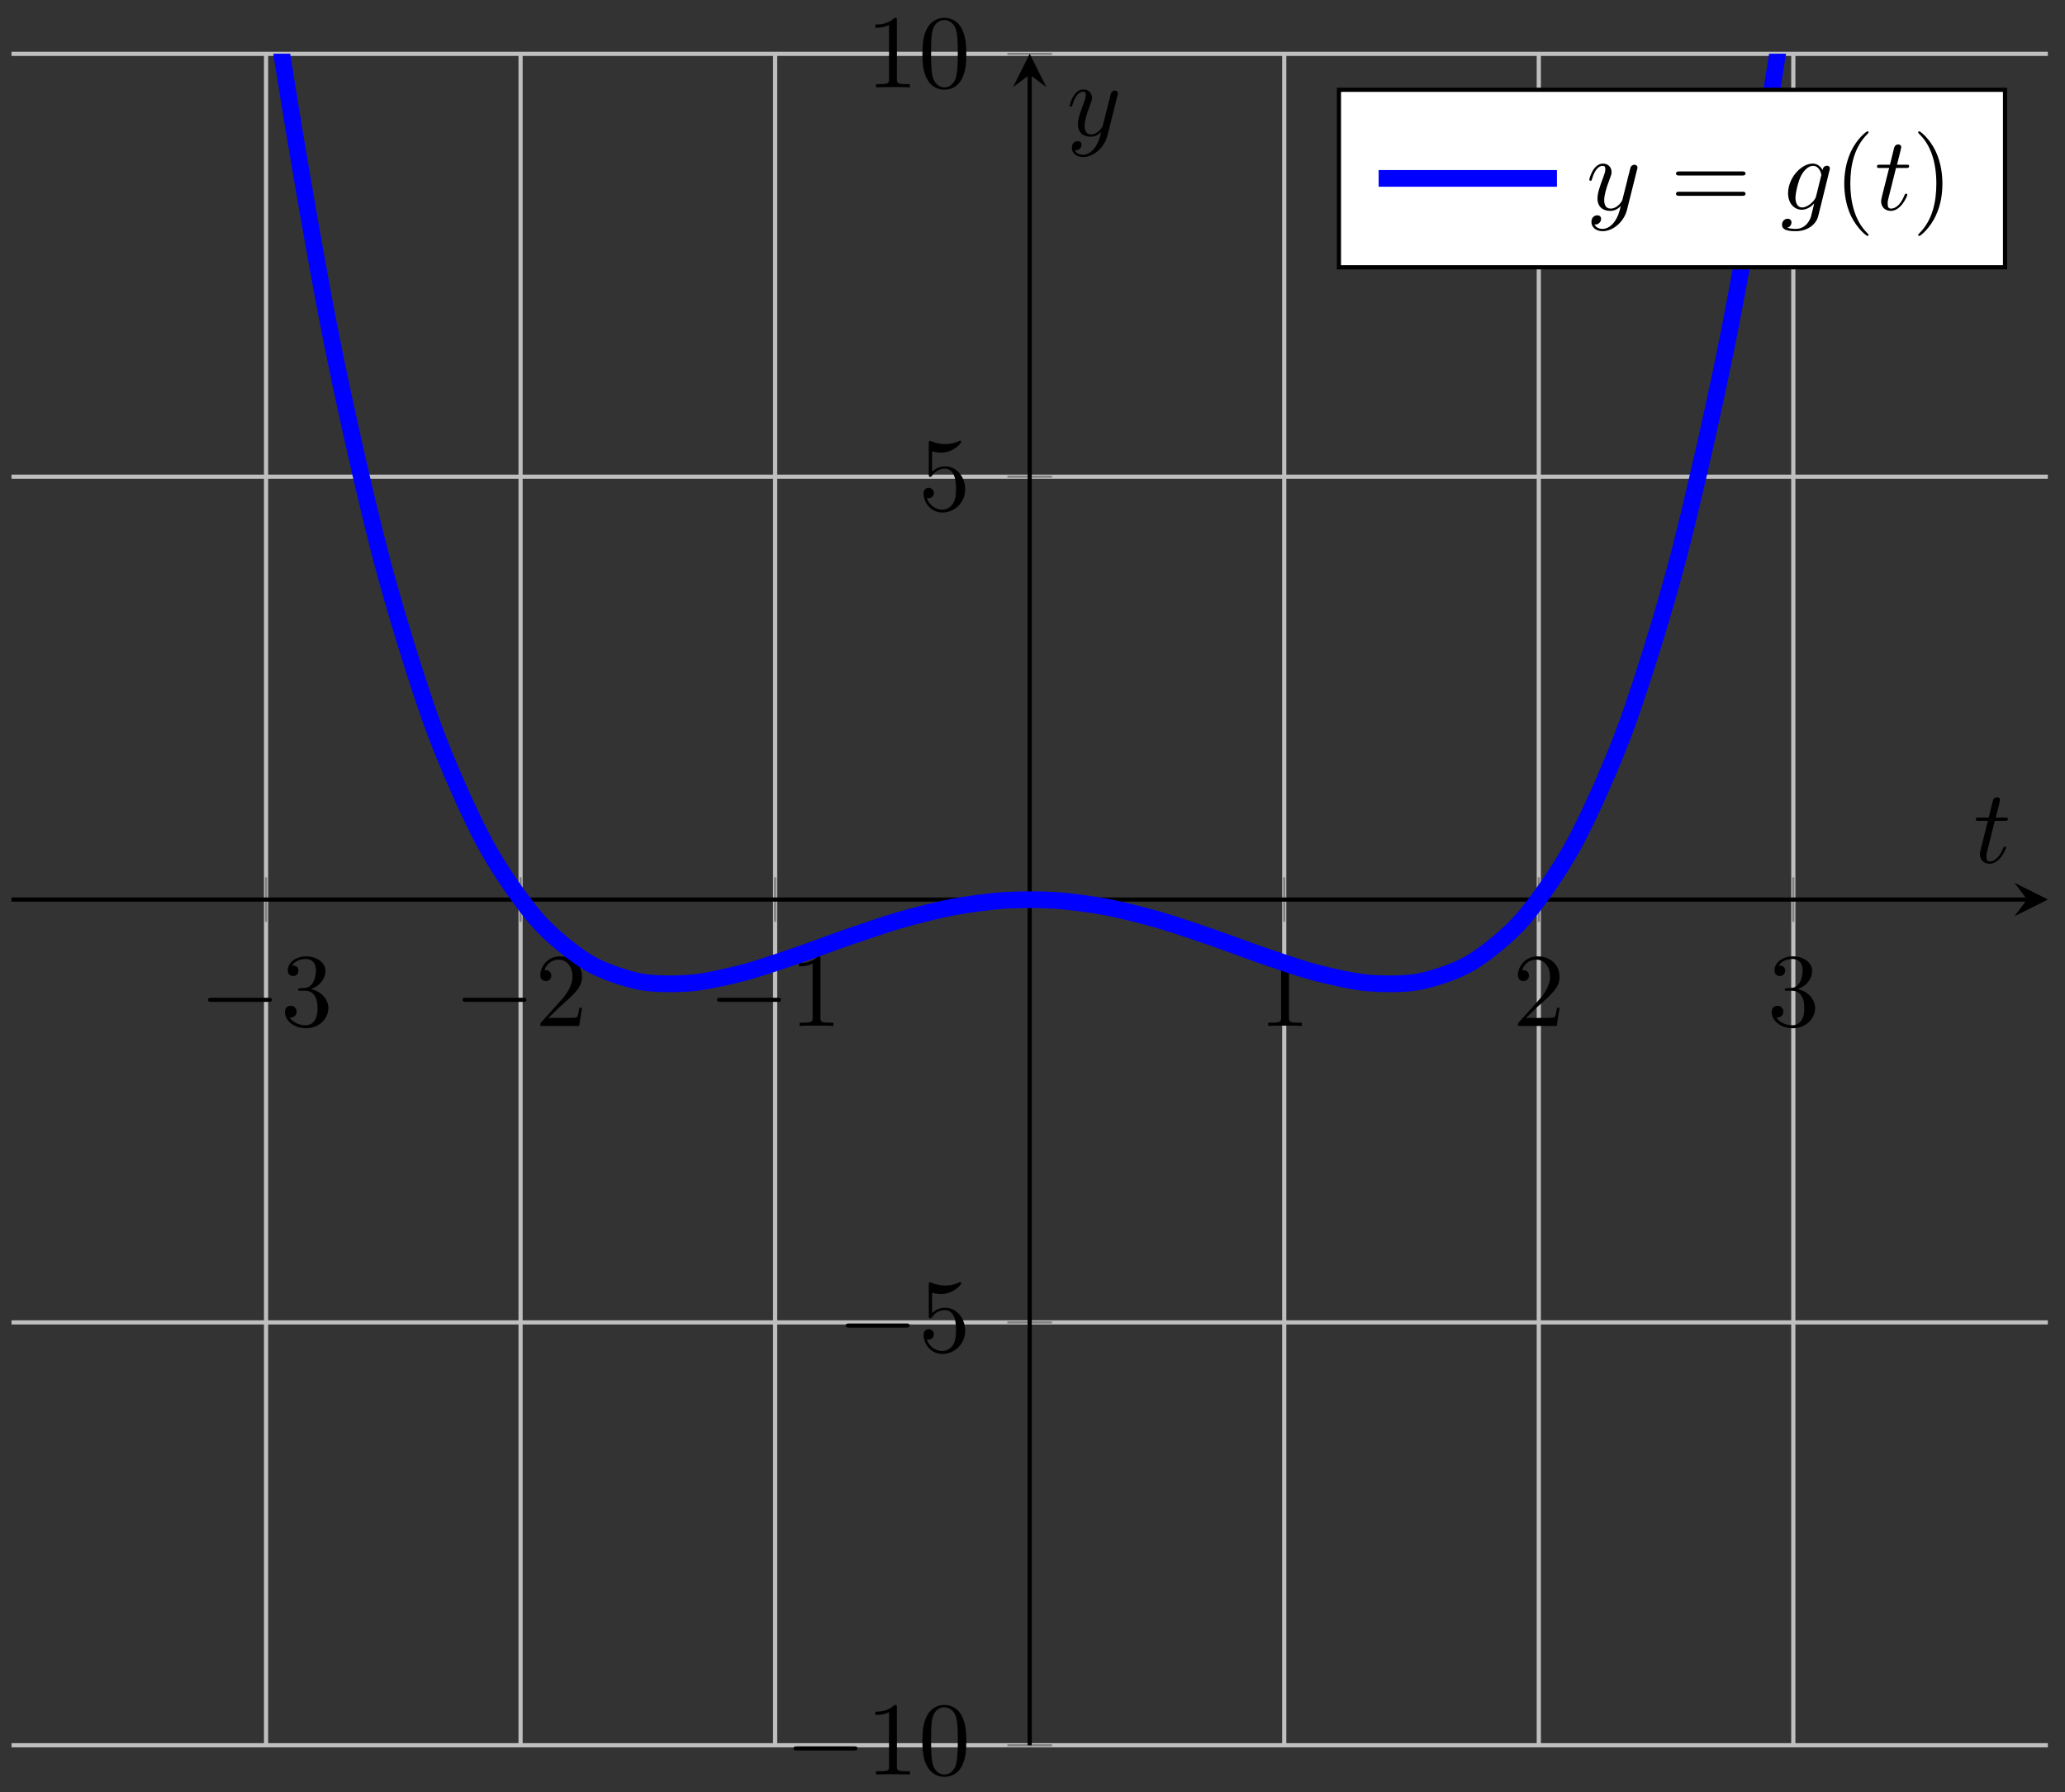 <?xml version="1.0" encoding="UTF-8"?>
<svg xmlns="http://www.w3.org/2000/svg" xmlns:xlink="http://www.w3.org/1999/xlink" width="197pt" height="171pt" viewBox="0 0 197 171" version="1.1">
<rect x="0" y="0" width="197" height="171" fill="#333333" stroke="none"/>
<defs>
<g>
<symbol overflow="visible" id="glyph0-0">
<path style="stroke:none;" d=""/>
</symbol>
<symbol overflow="visible" id="glyph0-1">
<path style="stroke:none;" d="M 6.562 -2.297 C 6.734 -2.297 6.922 -2.297 6.922 -2.5 C 6.922 -2.688 6.734 -2.688 6.562 -2.688 L 1.172 -2.688 C 1 -2.688 0.828 -2.688 0.828 -2.5 C 0.828 -2.297 1 -2.297 1.172 -2.297 Z M 6.562 -2.297 "/>
</symbol>
<symbol overflow="visible" id="glyph1-0">
<path style="stroke:none;" d=""/>
</symbol>
<symbol overflow="visible" id="glyph1-1">
<path style="stroke:none;" d="M 2.891 -3.516 C 3.703 -3.781 4.281 -4.469 4.281 -5.266 C 4.281 -6.078 3.406 -6.641 2.453 -6.641 C 1.453 -6.641 0.688 -6.047 0.688 -5.281 C 0.688 -4.953 0.906 -4.766 1.203 -4.766 C 1.5 -4.766 1.703 -4.984 1.703 -5.281 C 1.703 -5.766 1.234 -5.766 1.094 -5.766 C 1.391 -6.266 2.047 -6.391 2.406 -6.391 C 2.828 -6.391 3.375 -6.172 3.375 -5.281 C 3.375 -5.156 3.344 -4.578 3.094 -4.141 C 2.797 -3.656 2.453 -3.625 2.203 -3.625 C 2.125 -3.609 1.891 -3.594 1.812 -3.594 C 1.734 -3.578 1.672 -3.562 1.672 -3.469 C 1.672 -3.359 1.734 -3.359 1.906 -3.359 L 2.344 -3.359 C 3.156 -3.359 3.531 -2.688 3.531 -1.703 C 3.531 -0.344 2.844 -0.062 2.406 -0.062 C 1.969 -0.062 1.219 -0.234 0.875 -0.812 C 1.219 -0.766 1.531 -0.984 1.531 -1.359 C 1.531 -1.719 1.266 -1.922 0.984 -1.922 C 0.734 -1.922 0.422 -1.781 0.422 -1.344 C 0.422 -0.438 1.344 0.219 2.438 0.219 C 3.656 0.219 4.562 -0.688 4.562 -1.703 C 4.562 -2.516 3.922 -3.297 2.891 -3.516 Z M 2.891 -3.516 "/>
</symbol>
<symbol overflow="visible" id="glyph1-2">
<path style="stroke:none;" d="M 1.266 -0.766 L 2.328 -1.797 C 3.875 -3.172 4.469 -3.703 4.469 -4.703 C 4.469 -5.844 3.578 -6.641 2.359 -6.641 C 1.234 -6.641 0.5 -5.719 0.5 -4.828 C 0.5 -4.281 1 -4.281 1.031 -4.281 C 1.203 -4.281 1.547 -4.391 1.547 -4.812 C 1.547 -5.062 1.359 -5.328 1.016 -5.328 C 0.938 -5.328 0.922 -5.328 0.891 -5.312 C 1.109 -5.969 1.656 -6.328 2.234 -6.328 C 3.141 -6.328 3.562 -5.516 3.562 -4.703 C 3.562 -3.906 3.078 -3.125 2.516 -2.5 L 0.609 -0.375 C 0.5 -0.266 0.5 -0.234 0.5 0 L 4.203 0 L 4.469 -1.734 L 4.234 -1.734 C 4.172 -1.438 4.109 -1 4 -0.844 C 3.938 -0.766 3.281 -0.766 3.062 -0.766 Z M 1.266 -0.766 "/>
</symbol>
<symbol overflow="visible" id="glyph1-3">
<path style="stroke:none;" d="M 2.938 -6.375 C 2.938 -6.625 2.938 -6.641 2.703 -6.641 C 2.078 -6 1.203 -6 0.891 -6 L 0.891 -5.688 C 1.094 -5.688 1.672 -5.688 2.188 -5.953 L 2.188 -0.781 C 2.188 -0.422 2.156 -0.312 1.266 -0.312 L 0.953 -0.312 L 0.953 0 C 1.297 -0.031 2.156 -0.031 2.562 -0.031 C 2.953 -0.031 3.828 -0.031 4.172 0 L 4.172 -0.312 L 3.859 -0.312 C 2.953 -0.312 2.938 -0.422 2.938 -0.781 Z M 2.938 -6.375 "/>
</symbol>
<symbol overflow="visible" id="glyph1-4">
<path style="stroke:none;" d="M 4.578 -3.188 C 4.578 -3.984 4.531 -4.781 4.188 -5.516 C 3.734 -6.484 2.906 -6.641 2.5 -6.641 C 1.891 -6.641 1.172 -6.375 0.75 -5.453 C 0.438 -4.766 0.391 -3.984 0.391 -3.188 C 0.391 -2.438 0.422 -1.547 0.844 -0.781 C 1.266 0.016 2 0.219 2.484 0.219 C 3.016 0.219 3.781 0.016 4.219 -0.938 C 4.531 -1.625 4.578 -2.406 4.578 -3.188 Z M 2.484 0 C 2.094 0 1.5 -0.25 1.328 -1.203 C 1.219 -1.797 1.219 -2.719 1.219 -3.312 C 1.219 -3.953 1.219 -4.609 1.297 -5.141 C 1.484 -6.328 2.234 -6.422 2.484 -6.422 C 2.812 -6.422 3.469 -6.234 3.656 -5.25 C 3.766 -4.688 3.766 -3.938 3.766 -3.312 C 3.766 -2.562 3.766 -1.891 3.656 -1.25 C 3.5 -0.297 2.938 0 2.484 0 Z M 2.484 0 "/>
</symbol>
<symbol overflow="visible" id="glyph1-5">
<path style="stroke:none;" d="M 4.469 -2 C 4.469 -3.188 3.656 -4.188 2.578 -4.188 C 2.109 -4.188 1.672 -4.031 1.312 -3.672 L 1.312 -5.625 C 1.516 -5.562 1.844 -5.5 2.156 -5.5 C 3.391 -5.5 4.094 -6.406 4.094 -6.531 C 4.094 -6.594 4.062 -6.641 3.984 -6.641 C 3.984 -6.641 3.953 -6.641 3.906 -6.609 C 3.703 -6.516 3.219 -6.312 2.547 -6.312 C 2.156 -6.312 1.688 -6.391 1.219 -6.594 C 1.141 -6.625 1.125 -6.625 1.109 -6.625 C 1 -6.625 1 -6.547 1 -6.391 L 1 -3.438 C 1 -3.266 1 -3.188 1.141 -3.188 C 1.219 -3.188 1.234 -3.203 1.281 -3.266 C 1.391 -3.422 1.75 -3.969 2.562 -3.969 C 3.078 -3.969 3.328 -3.516 3.406 -3.328 C 3.562 -2.953 3.594 -2.578 3.594 -2.078 C 3.594 -1.719 3.594 -1.125 3.344 -0.703 C 3.109 -0.312 2.734 -0.062 2.281 -0.062 C 1.562 -0.062 0.984 -0.594 0.812 -1.172 C 0.844 -1.172 0.875 -1.156 0.984 -1.156 C 1.312 -1.156 1.484 -1.406 1.484 -1.641 C 1.484 -1.891 1.312 -2.141 0.984 -2.141 C 0.844 -2.141 0.5 -2.062 0.5 -1.609 C 0.5 -0.75 1.188 0.219 2.297 0.219 C 3.453 0.219 4.469 -0.734 4.469 -2 Z M 4.469 -2 "/>
</symbol>
<symbol overflow="visible" id="glyph1-6">
<path style="stroke:none;" d="M 6.844 -3.266 C 7 -3.266 7.188 -3.266 7.188 -3.453 C 7.188 -3.656 7 -3.656 6.859 -3.656 L 0.891 -3.656 C 0.75 -3.656 0.562 -3.656 0.562 -3.453 C 0.562 -3.266 0.75 -3.266 0.891 -3.266 Z M 6.859 -1.328 C 7 -1.328 7.188 -1.328 7.188 -1.531 C 7.188 -1.719 7 -1.719 6.844 -1.719 L 0.891 -1.719 C 0.75 -1.719 0.562 -1.719 0.562 -1.531 C 0.562 -1.328 0.75 -1.328 0.891 -1.328 Z M 6.859 -1.328 "/>
</symbol>
<symbol overflow="visible" id="glyph1-7">
<path style="stroke:none;" d="M 3.297 2.391 C 3.297 2.359 3.297 2.344 3.125 2.172 C 1.891 0.922 1.562 -0.969 1.562 -2.5 C 1.562 -4.234 1.938 -5.969 3.172 -7.203 C 3.297 -7.328 3.297 -7.344 3.297 -7.375 C 3.297 -7.453 3.266 -7.484 3.203 -7.484 C 3.094 -7.484 2.203 -6.797 1.609 -5.531 C 1.109 -4.438 0.984 -3.328 0.984 -2.5 C 0.984 -1.719 1.094 -0.516 1.641 0.625 C 2.25 1.844 3.094 2.5 3.203 2.5 C 3.266 2.5 3.297 2.469 3.297 2.391 Z M 3.297 2.391 "/>
</symbol>
<symbol overflow="visible" id="glyph1-8">
<path style="stroke:none;" d="M 2.875 -2.5 C 2.875 -3.266 2.766 -4.469 2.219 -5.609 C 1.625 -6.828 0.766 -7.484 0.672 -7.484 C 0.609 -7.484 0.562 -7.438 0.562 -7.375 C 0.562 -7.344 0.562 -7.328 0.75 -7.141 C 1.734 -6.156 2.297 -4.578 2.297 -2.5 C 2.297 -0.781 1.938 0.969 0.703 2.219 C 0.562 2.344 0.562 2.359 0.562 2.391 C 0.562 2.453 0.609 2.5 0.672 2.5 C 0.766 2.5 1.672 1.812 2.25 0.547 C 2.766 -0.547 2.875 -1.656 2.875 -2.5 Z M 2.875 -2.5 "/>
</symbol>
<symbol overflow="visible" id="glyph2-0">
<path style="stroke:none;" d=""/>
</symbol>
<symbol overflow="visible" id="glyph2-1">
<path style="stroke:none;" d="M 2.047 -3.984 L 2.984 -3.984 C 3.188 -3.984 3.297 -3.984 3.297 -4.188 C 3.297 -4.297 3.188 -4.297 3.016 -4.297 L 2.141 -4.297 C 2.5 -5.719 2.547 -5.906 2.547 -5.969 C 2.547 -6.141 2.422 -6.234 2.25 -6.234 C 2.219 -6.234 1.938 -6.234 1.859 -5.875 L 1.469 -4.297 L 0.531 -4.297 C 0.328 -4.297 0.234 -4.297 0.234 -4.109 C 0.234 -3.984 0.312 -3.984 0.516 -3.984 L 1.391 -3.984 C 0.672 -1.156 0.625 -0.984 0.625 -0.812 C 0.625 -0.266 1 0.109 1.547 0.109 C 2.562 0.109 3.125 -1.344 3.125 -1.422 C 3.125 -1.531 3.047 -1.531 3.016 -1.531 C 2.922 -1.531 2.906 -1.5 2.859 -1.391 C 2.438 -0.344 1.906 -0.109 1.562 -0.109 C 1.359 -0.109 1.25 -0.234 1.25 -0.562 C 1.25 -0.812 1.281 -0.875 1.312 -1.047 Z M 2.047 -3.984 "/>
</symbol>
<symbol overflow="visible" id="glyph2-2">
<path style="stroke:none;" d="M 4.844 -3.797 C 4.891 -3.938 4.891 -3.953 4.891 -4.031 C 4.891 -4.203 4.75 -4.297 4.594 -4.297 C 4.5 -4.297 4.344 -4.234 4.25 -4.094 C 4.234 -4.031 4.141 -3.734 4.109 -3.547 C 4.031 -3.297 3.969 -3.016 3.906 -2.75 L 3.453 -0.953 C 3.422 -0.812 2.984 -0.109 2.328 -0.109 C 1.828 -0.109 1.719 -0.547 1.719 -0.922 C 1.719 -1.375 1.891 -2 2.219 -2.875 C 2.375 -3.281 2.422 -3.391 2.422 -3.594 C 2.422 -4.031 2.109 -4.406 1.609 -4.406 C 0.656 -4.406 0.297 -2.953 0.297 -2.875 C 0.297 -2.766 0.391 -2.766 0.406 -2.766 C 0.516 -2.766 0.516 -2.797 0.562 -2.953 C 0.844 -3.891 1.234 -4.188 1.578 -4.188 C 1.656 -4.188 1.828 -4.188 1.828 -3.875 C 1.828 -3.625 1.719 -3.359 1.656 -3.172 C 1.25 -2.109 1.078 -1.547 1.078 -1.078 C 1.078 -0.188 1.703 0.109 2.297 0.109 C 2.688 0.109 3.016 -0.062 3.297 -0.344 C 3.172 0.172 3.047 0.672 2.656 1.203 C 2.391 1.531 2.016 1.828 1.562 1.828 C 1.422 1.828 0.969 1.797 0.797 1.406 C 0.953 1.406 1.094 1.406 1.219 1.281 C 1.328 1.203 1.422 1.062 1.422 0.875 C 1.422 0.562 1.156 0.531 1.062 0.531 C 0.828 0.531 0.5 0.688 0.5 1.172 C 0.5 1.672 0.938 2.047 1.562 2.047 C 2.578 2.047 3.609 1.141 3.891 0.016 Z M 4.844 -3.797 "/>
</symbol>
<symbol overflow="visible" id="glyph2-3">
<path style="stroke:none;" d="M 4.688 -3.766 C 4.703 -3.812 4.719 -3.875 4.719 -3.938 C 4.719 -4.109 4.609 -4.203 4.438 -4.203 C 4.344 -4.203 4.062 -4.141 4.031 -3.781 C 3.844 -4.141 3.5 -4.406 3.094 -4.406 C 1.969 -4.406 0.734 -3.016 0.734 -1.578 C 0.734 -0.594 1.328 0 2.047 0 C 2.641 0 3.109 -0.469 3.203 -0.578 L 3.219 -0.562 C 3.016 0.312 2.891 0.734 2.891 0.75 C 2.844 0.844 2.516 1.828 1.453 1.828 C 1.266 1.828 0.938 1.812 0.656 1.719 C 0.953 1.641 1.062 1.375 1.062 1.203 C 1.062 1.047 0.953 0.859 0.688 0.859 C 0.469 0.859 0.156 1.031 0.156 1.438 C 0.156 1.844 0.516 2.047 1.469 2.047 C 2.719 2.047 3.438 1.266 3.594 0.672 Z M 3.406 -1.281 C 3.344 -1.016 3.109 -0.766 2.891 -0.578 C 2.688 -0.406 2.375 -0.219 2.078 -0.219 C 1.578 -0.219 1.438 -0.734 1.438 -1.141 C 1.438 -1.609 1.719 -2.797 2 -3.297 C 2.266 -3.781 2.688 -4.188 3.109 -4.188 C 3.766 -4.188 3.906 -3.375 3.906 -3.328 C 3.906 -3.281 3.891 -3.219 3.875 -3.188 Z M 3.406 -1.281 "/>
</symbol>
</g>
<clipPath id="clip1">
  <path d="M 1.098 5.129 L 195.371 5.129 L 195.371 117 L 1.098 117 Z M 1.098 5.129 "/>
</clipPath>
</defs>
<g id="surface1">
<path style="fill:none;stroke-width:0.399;stroke-linecap:butt;stroke-linejoin:miter;stroke:rgb(75%,75%,75%);stroke-opacity:1;stroke-miterlimit:10;" d="M 48.569 0 L 48.569 161.397 M 72.849 0 L 72.849 161.397 M 97.134 0 L 97.134 161.397 M 145.702 0 L 145.702 161.397 M 169.987 0 L 169.987 161.397 M 194.267 0 L 194.267 161.397 " transform="matrix(1,0,0,-1,-23.187,166.535)"/>
<path style="fill:none;stroke-width:0.399;stroke-linecap:butt;stroke-linejoin:miter;stroke:rgb(75%,75%,75%);stroke-opacity:1;stroke-miterlimit:10;" d="M 24.284 0 L 218.552 0 M 24.284 40.349 L 218.552 40.349 M 24.284 121.047 L 218.552 121.047 M 24.284 161.397 L 218.552 161.397 " transform="matrix(1,0,0,-1,-23.187,166.535)"/>
<path style="fill:none;stroke-width:0.199;stroke-linecap:butt;stroke-linejoin:miter;stroke:rgb(50%,50%,50%);stroke-opacity:1;stroke-miterlimit:10;" d="M 48.569 78.573 L 48.569 82.823 M 72.849 78.573 L 72.849 82.823 M 97.134 78.573 L 97.134 82.823 M 145.702 78.573 L 145.702 82.823 M 169.987 78.573 L 169.987 82.823 M 194.267 78.573 L 194.267 82.823 " transform="matrix(1,0,0,-1,-23.187,166.535)"/>
<path style="fill:none;stroke-width:0.199;stroke-linecap:butt;stroke-linejoin:miter;stroke:rgb(50%,50%,50%);stroke-opacity:1;stroke-miterlimit:10;" d="M 119.293 0 L 123.543 0 M 119.293 40.349 L 123.543 40.349 M 119.293 121.047 L 123.543 121.047 M 119.293 161.397 L 123.543 161.397 " transform="matrix(1,0,0,-1,-23.187,166.535)"/>
<path style="fill:none;stroke-width:0.399;stroke-linecap:butt;stroke-linejoin:miter;stroke:rgb(0%,0%,0%);stroke-opacity:1;stroke-miterlimit:10;" d="M 24.284 80.698 L 216.56 80.698 " transform="matrix(1,0,0,-1,-23.187,166.535)"/>
<path style=" stroke:none;fill-rule:nonzero;fill:rgb(0%,0%,0%);fill-opacity:1;" d="M 195.371 85.832 L 192.184 84.238 L 193.379 85.832 L 192.184 87.426 "/>
<path style="fill:none;stroke-width:0.399;stroke-linecap:butt;stroke-linejoin:miter;stroke:rgb(0%,0%,0%);stroke-opacity:1;stroke-miterlimit:10;" d="M 121.418 0 L 121.418 159.405 " transform="matrix(1,0,0,-1,-23.187,166.535)"/>
<path style=" stroke:none;fill-rule:nonzero;fill:rgb(0%,0%,0%);fill-opacity:1;" d="M 98.234 5.129 L 96.641 8.316 L 98.234 7.121 L 99.828 8.316 "/>
<g style="fill:rgb(0%,0%,0%);fill-opacity:1;">
  <use xlink:href="#glyph0-1" x="19.016" y="97.898"/>
</g>
<g style="fill:rgb(0%,0%,0%);fill-opacity:1;">
  <use xlink:href="#glyph1-1" x="26.765" y="97.898"/>
</g>
<g style="fill:rgb(0%,0%,0%);fill-opacity:1;">
  <use xlink:href="#glyph0-1" x="43.301" y="97.898"/>
</g>
<g style="fill:rgb(0%,0%,0%);fill-opacity:1;">
  <use xlink:href="#glyph1-2" x="51.05" y="97.898"/>
</g>
<g style="fill:rgb(0%,0%,0%);fill-opacity:1;">
  <use xlink:href="#glyph0-1" x="67.584" y="97.898"/>
</g>
<g style="fill:rgb(0%,0%,0%);fill-opacity:1;">
  <use xlink:href="#glyph1-3" x="75.334" y="97.898"/>
</g>
<g style="fill:rgb(0%,0%,0%);fill-opacity:1;">
  <use xlink:href="#glyph1-3" x="120.028" y="97.898"/>
</g>
<g style="fill:rgb(0%,0%,0%);fill-opacity:1;">
  <use xlink:href="#glyph1-2" x="144.313" y="97.898"/>
</g>
<g style="fill:rgb(0%,0%,0%);fill-opacity:1;">
  <use xlink:href="#glyph1-1" x="168.597" y="97.898"/>
</g>
<g style="fill:rgb(0%,0%,0%);fill-opacity:1;">
  <use xlink:href="#glyph0-1" x="74.877" y="169.33"/>
</g>
<g style="fill:rgb(0%,0%,0%);fill-opacity:1;">
  <use xlink:href="#glyph1-3" x="82.626" y="169.33"/>
  <use xlink:href="#glyph1-4" x="87.607" y="169.33"/>
</g>
<g style="fill:rgb(0%,0%,0%);fill-opacity:1;">
  <use xlink:href="#glyph0-1" x="79.858" y="128.979"/>
</g>
<g style="fill:rgb(0%,0%,0%);fill-opacity:1;">
  <use xlink:href="#glyph1-5" x="87.607" y="128.979"/>
</g>
<g style="fill:rgb(0%,0%,0%);fill-opacity:1;">
  <use xlink:href="#glyph1-5" x="87.607" y="48.69"/>
</g>
<g style="fill:rgb(0%,0%,0%);fill-opacity:1;">
  <use xlink:href="#glyph1-3" x="82.626" y="8.339"/>
  <use xlink:href="#glyph1-4" x="87.607" y="8.339"/>
</g>
<g clip-path="url(#clip1)" clip-rule="nonzero">
<path style="fill:none;stroke-width:1.594;stroke-linecap:butt;stroke-linejoin:miter;stroke:rgb(0%,0%,100%);stroke-opacity:1;stroke-miterlimit:10;" d="M -0 1139.865 C -0 1139.865 3.582 1008.529 4.957 962.411 C 6.332 916.293 8.535 847.613 9.91 807.479 C 11.285 767.341 13.492 707.817 14.866 673.139 C 16.241 638.462 18.448 587.266 19.823 557.545 C 21.198 527.824 23.401 484.174 24.776 458.93 C 26.151 433.689 28.358 396.84 29.733 375.622 C 31.108 354.405 33.315 323.641 34.69 306.017 C 36.065 288.397 38.268 263.047 39.643 248.61 C 41.018 234.174 43.225 213.604 44.6 201.968 C 45.975 190.332 48.182 173.947 49.557 164.752 C 50.932 155.557 53.135 142.792 54.51 135.699 C 55.885 128.606 58.092 118.938 59.467 113.634 C 60.842 108.329 63.049 101.275 64.424 97.467 C 65.799 93.658 68.002 88.768 69.377 86.19 C 70.752 83.608 72.958 80.472 74.333 78.874 C 75.708 77.277 77.915 75.519 79.29 74.687 C 80.665 73.851 82.868 73.136 84.243 72.867 C 85.618 72.597 87.825 72.625 89.2 72.746 C 90.575 72.863 92.782 73.375 94.157 73.734 C 95.532 74.089 97.735 74.859 99.11 75.324 C 100.485 75.792 102.692 76.632 104.067 77.105 C 105.442 77.577 107.649 78.335 109.024 78.734 C 110.399 79.128 112.602 79.698 113.977 79.96 C 115.352 80.218 117.559 80.523 118.934 80.612 C 120.309 80.706 122.516 80.706 123.891 80.616 C 125.266 80.526 127.469 80.222 128.844 79.96 C 130.218 79.702 132.425 79.132 133.8 78.738 C 135.175 78.339 137.382 77.581 138.757 77.109 C 140.132 76.636 142.335 75.8 143.71 75.331 C 145.085 74.863 147.292 74.093 148.667 73.738 C 150.042 73.378 152.249 72.867 153.624 72.746 C 154.999 72.625 157.202 72.597 158.577 72.863 C 159.952 73.132 162.159 73.847 163.534 74.679 C 164.909 75.511 167.116 77.265 168.491 78.859 C 169.866 80.452 172.069 83.585 173.444 86.163 C 174.819 88.741 177.026 93.623 178.401 97.428 C 179.776 101.232 181.983 108.283 183.358 113.583 C 184.732 118.884 186.936 128.543 188.31 135.629 C 189.685 142.714 191.892 155.471 193.267 164.662 C 194.642 173.849 196.845 190.223 198.224 201.851 C 199.599 213.479 201.802 234.037 203.177 248.466 C 204.552 262.894 206.759 288.229 208.134 305.841 C 209.509 323.453 211.712 354.201 213.091 375.407 C 214.466 396.613 216.669 433.447 218.044 458.676 C 219.419 483.909 221.626 527.539 223.001 557.244 C 224.376 586.953 226.579 638.126 227.958 672.788 C 229.333 707.454 231.536 766.954 232.911 807.073 C 234.286 847.191 236.493 915.844 237.868 961.946 C 239.243 1008.045 242.821 1139.338 242.821 1139.338 " transform="matrix(1,0,0,-1,-23.187,166.535)"/>
</g>
<g style="fill:rgb(0%,0%,0%);fill-opacity:1;">
  <use xlink:href="#glyph2-1" x="188.254" y="82.312"/>
</g>
<g style="fill:rgb(0%,0%,0%);fill-opacity:1;">
  <use xlink:href="#glyph2-2" x="101.755" y="12.938"/>
</g>
<path style="fill-rule:nonzero;fill:rgb(100%,100%,100%);fill-opacity:1;stroke-width:0.399;stroke-linecap:butt;stroke-linejoin:miter;stroke:rgb(0%,0%,0%);stroke-opacity:1;stroke-miterlimit:10;" d="M 150.921 141.031 L 214.466 141.031 L 214.466 157.967 L 150.921 157.967 Z M 150.921 141.031 " transform="matrix(1,0,0,-1,-23.187,166.535)"/>
<path style="fill:none;stroke-width:1.594;stroke-linecap:butt;stroke-linejoin:miter;stroke:rgb(0%,0%,100%);stroke-opacity:1;stroke-miterlimit:10;" d="M -0.001 0.002 C -0.001 0.002 6.143 0.002 8.503 0.002 C 10.866 0.002 17.006 0.002 17.006 0.002 " transform="matrix(1,0,0,-1,131.524,17.025)"/>
<g style="fill:rgb(0%,0%,0%);fill-opacity:1;">
  <use xlink:href="#glyph2-2" x="151.322" y="20.014"/>
</g>
<g style="fill:rgb(0%,0%,0%);fill-opacity:1;">
  <use xlink:href="#glyph1-6" x="159.331" y="20.014"/>
</g>
<g style="fill:rgb(0%,0%,0%);fill-opacity:1;">
  <use xlink:href="#glyph2-3" x="169.848" y="20.014"/>
</g>
<g style="fill:rgb(0%,0%,0%);fill-opacity:1;">
  <use xlink:href="#glyph1-7" x="174.958" y="20.014"/>
</g>
<g style="fill:rgb(0%,0%,0%);fill-opacity:1;">
  <use xlink:href="#glyph2-1" x="178.832" y="20.014"/>
</g>
<g style="fill:rgb(0%,0%,0%);fill-opacity:1;">
  <use xlink:href="#glyph1-8" x="182.43" y="20.014"/>
</g>
</g>
</svg>
